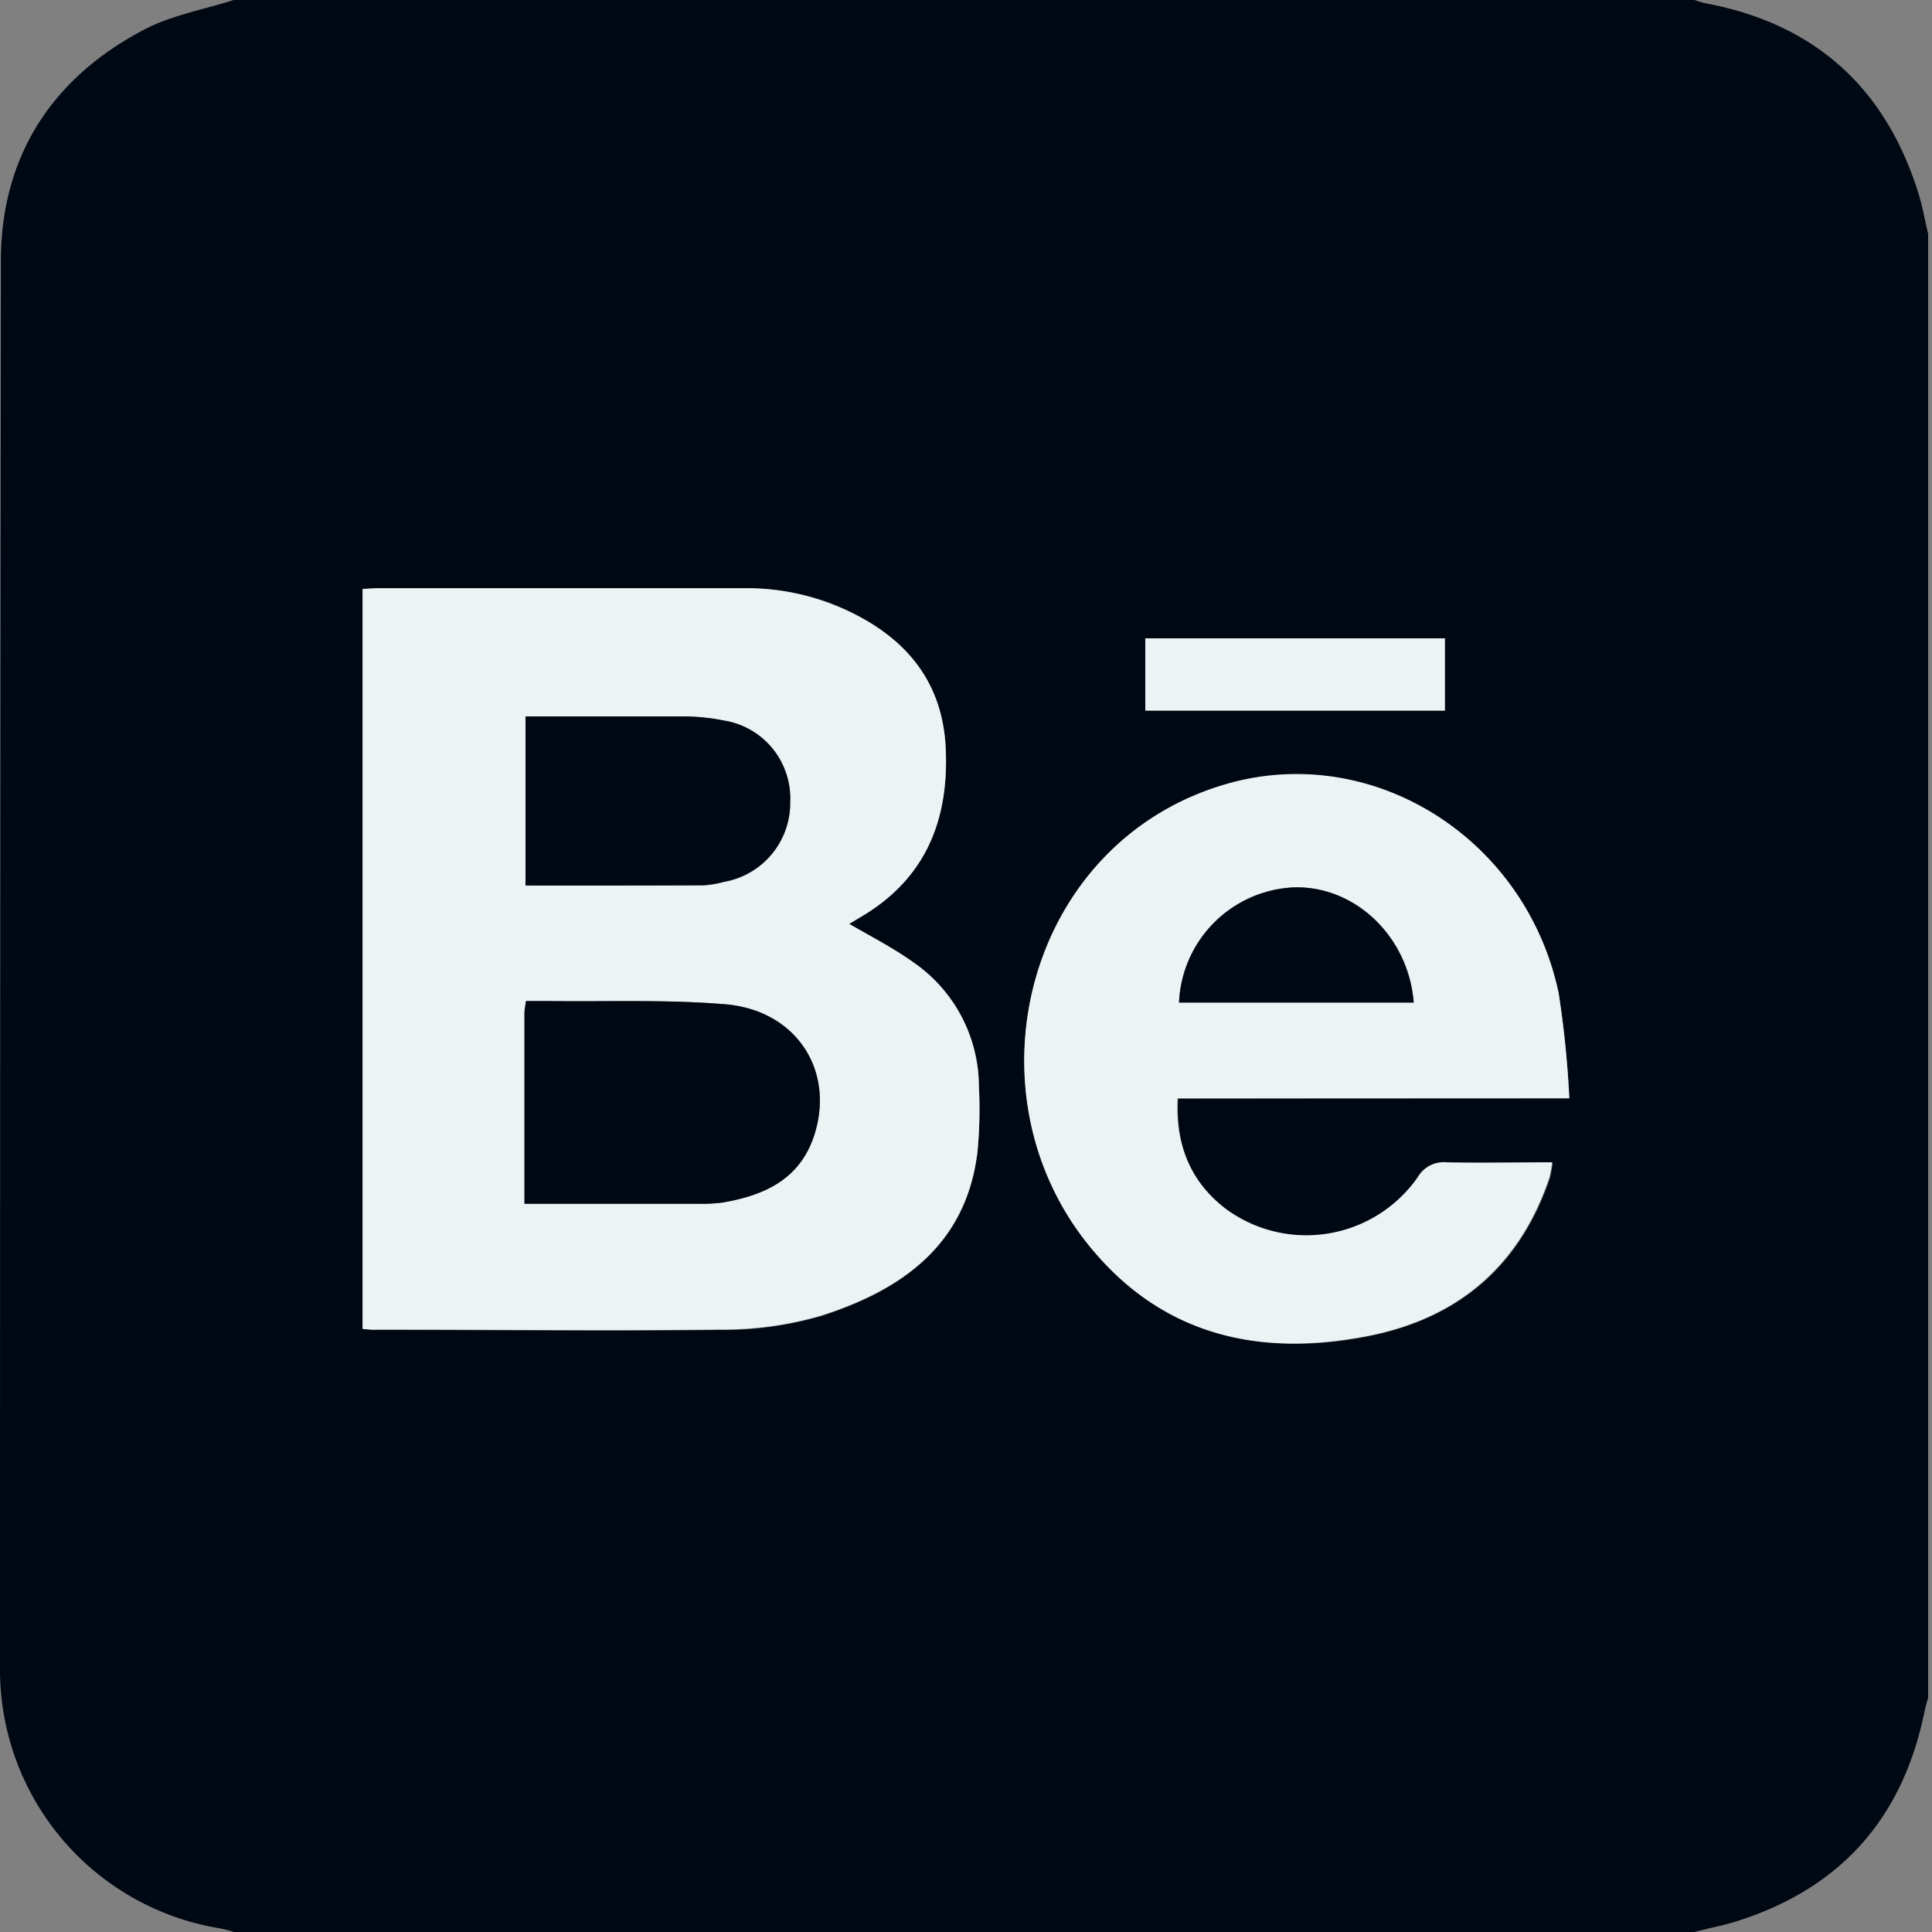 <svg id="Camada_1" data-name="Camada 1" xmlns="http://www.w3.org/2000/svg" viewBox="0 0 150 150"><rect x="0" y="0" width="150" height="150" fill="#808080" stroke="none"/><defs><style>.cls-1{fill:#000814;}.cls-2{fill:#edf2f4;}</style></defs><path class="cls-1" d="M131.57,150H18.15a8.94,8.94,0,0,0-1-.27A20.35,20.35,0,0,1,0,129.71Q0,75,.07,20.26c0-8.15,4-14.26,11.2-18C13.38,1.17,15.84.74,18.15,0H131.57a6.55,6.55,0,0,0,.83.25c8.5,1.59,14,6.56,16.56,14.8.31,1,.49,2.07.74,3.11V131.81c-.1.37-.22.74-.29,1.11-1.68,8.22-6.47,13.65-14.46,16.21C133.85,149.49,132.7,149.69,131.57,150ZM28.15,103.18c.43,0,.76.08,1.1.08,8.86,0,17.72.08,26.58,0a27.34,27.34,0,0,0,7.92-1.08c6.24-2,11.25-5.48,12.13-12.7A34.86,34.86,0,0,0,76,84.33a11.74,11.74,0,0,0-5.06-9.6c-1.55-1.12-3.28-2-5-3L67.13,71c4.73-2.91,6.5-7.3,6.31-12.66-.18-5-2.72-8.42-7-10.63A18.42,18.42,0,0,0,58,45.67H29.33c-.37,0-.75,0-1.18.06Zm93.69-17.91a77.4,77.4,0,0,0-.83-8.15c-2.5-11.91-14.22-19.38-25.52-16.3C79.55,65.17,74.6,85.15,85,97.22c5.59,6.52,12.92,8.12,21.08,6.56,7.08-1.36,11.93-5.41,14.26-12.33a9.11,9.11,0,0,0,.21-1.18c-2.83,0-5.51,0-8.18,0a2.34,2.34,0,0,0-2.25,1.16,10.56,10.56,0,0,1-14.86,2.49c-2.83-2.11-4-5-3.79-8.62ZM88.92,55.17h23.26V49.56H88.92Z"/><path class="cls-2" d="M28.15,103.18V45.73c.43,0,.81-.06,1.18-.06H58a18.42,18.42,0,0,1,8.43,2.06c4.33,2.21,6.87,5.65,7,10.63.19,5.36-1.58,9.75-6.31,12.66l-1.19.71c1.71,1,3.44,1.88,5,3A11.74,11.74,0,0,1,76,84.33a34.86,34.86,0,0,1-.11,5.11c-.88,7.22-5.89,10.7-12.13,12.7a27.34,27.34,0,0,1-7.92,1.08c-8.86.12-17.72,0-26.58,0C28.91,103.26,28.58,103.22,28.15,103.18Zm12.57-9.72H54.17a13.36,13.36,0,0,0,1.9-.09c3.16-.54,5.93-1.72,7.09-5.06,1.75-5.09-1.28-9.88-6.87-10.34-4.55-.38-9.14-.19-13.71-.25-.57,0-1.14,0-1.75,0,0,.42-.11.65-.11.89Zm.08-24.71c4.69,0,9.26,0,13.82,0a7.89,7.89,0,0,0,1.59-.27,6.21,6.21,0,0,0,5.14-6.22,6.12,6.12,0,0,0-5.19-6.31A16.1,16.1,0,0,0,53,55.63c-4,0-8.06,0-12.18,0Z"/><path class="cls-2" d="M121.84,85.27H91.42c-.17,3.6,1,6.51,3.79,8.62a10.56,10.56,0,0,0,14.86-2.49,2.34,2.34,0,0,1,2.25-1.16c2.67.07,5.35,0,8.18,0a9.11,9.11,0,0,1-.21,1.18c-2.33,6.92-7.18,11-14.26,12.33-8.16,1.56-15.49,0-21.08-6.56-10.35-12.07-5.4-32,10.54-36.4,11.3-3.08,23,4.39,25.52,16.3A77.4,77.4,0,0,1,121.84,85.27Zm-30.3-7.43h18.22c-.38-5.15-4.6-9.14-9.41-8.94A9.35,9.35,0,0,0,91.54,77.84Z"/><path class="cls-2" d="M88.92,55.17V49.56h23.26v5.61Z"/><path class="cls-1" d="M40.72,93.46V78.61c0-.24.06-.47.11-.89.61,0,1.18,0,1.75,0,4.57.06,9.16-.13,13.71.25,5.59.46,8.62,5.25,6.87,10.34-1.16,3.34-3.93,4.52-7.09,5.06a13.36,13.36,0,0,1-1.9.09Z"/><path class="cls-1" d="M40.8,68.75V55.62c4.12,0,8.15,0,12.18,0a16.1,16.1,0,0,1,3.18.31,6.12,6.12,0,0,1,5.19,6.31,6.21,6.21,0,0,1-5.14,6.22,7.89,7.89,0,0,1-1.59.27C50.06,68.76,45.49,68.75,40.8,68.75Z"/><path class="cls-1" d="M91.54,77.84a9.35,9.35,0,0,1,8.81-8.94c4.81-.2,9,3.79,9.41,8.94Z"/></svg>